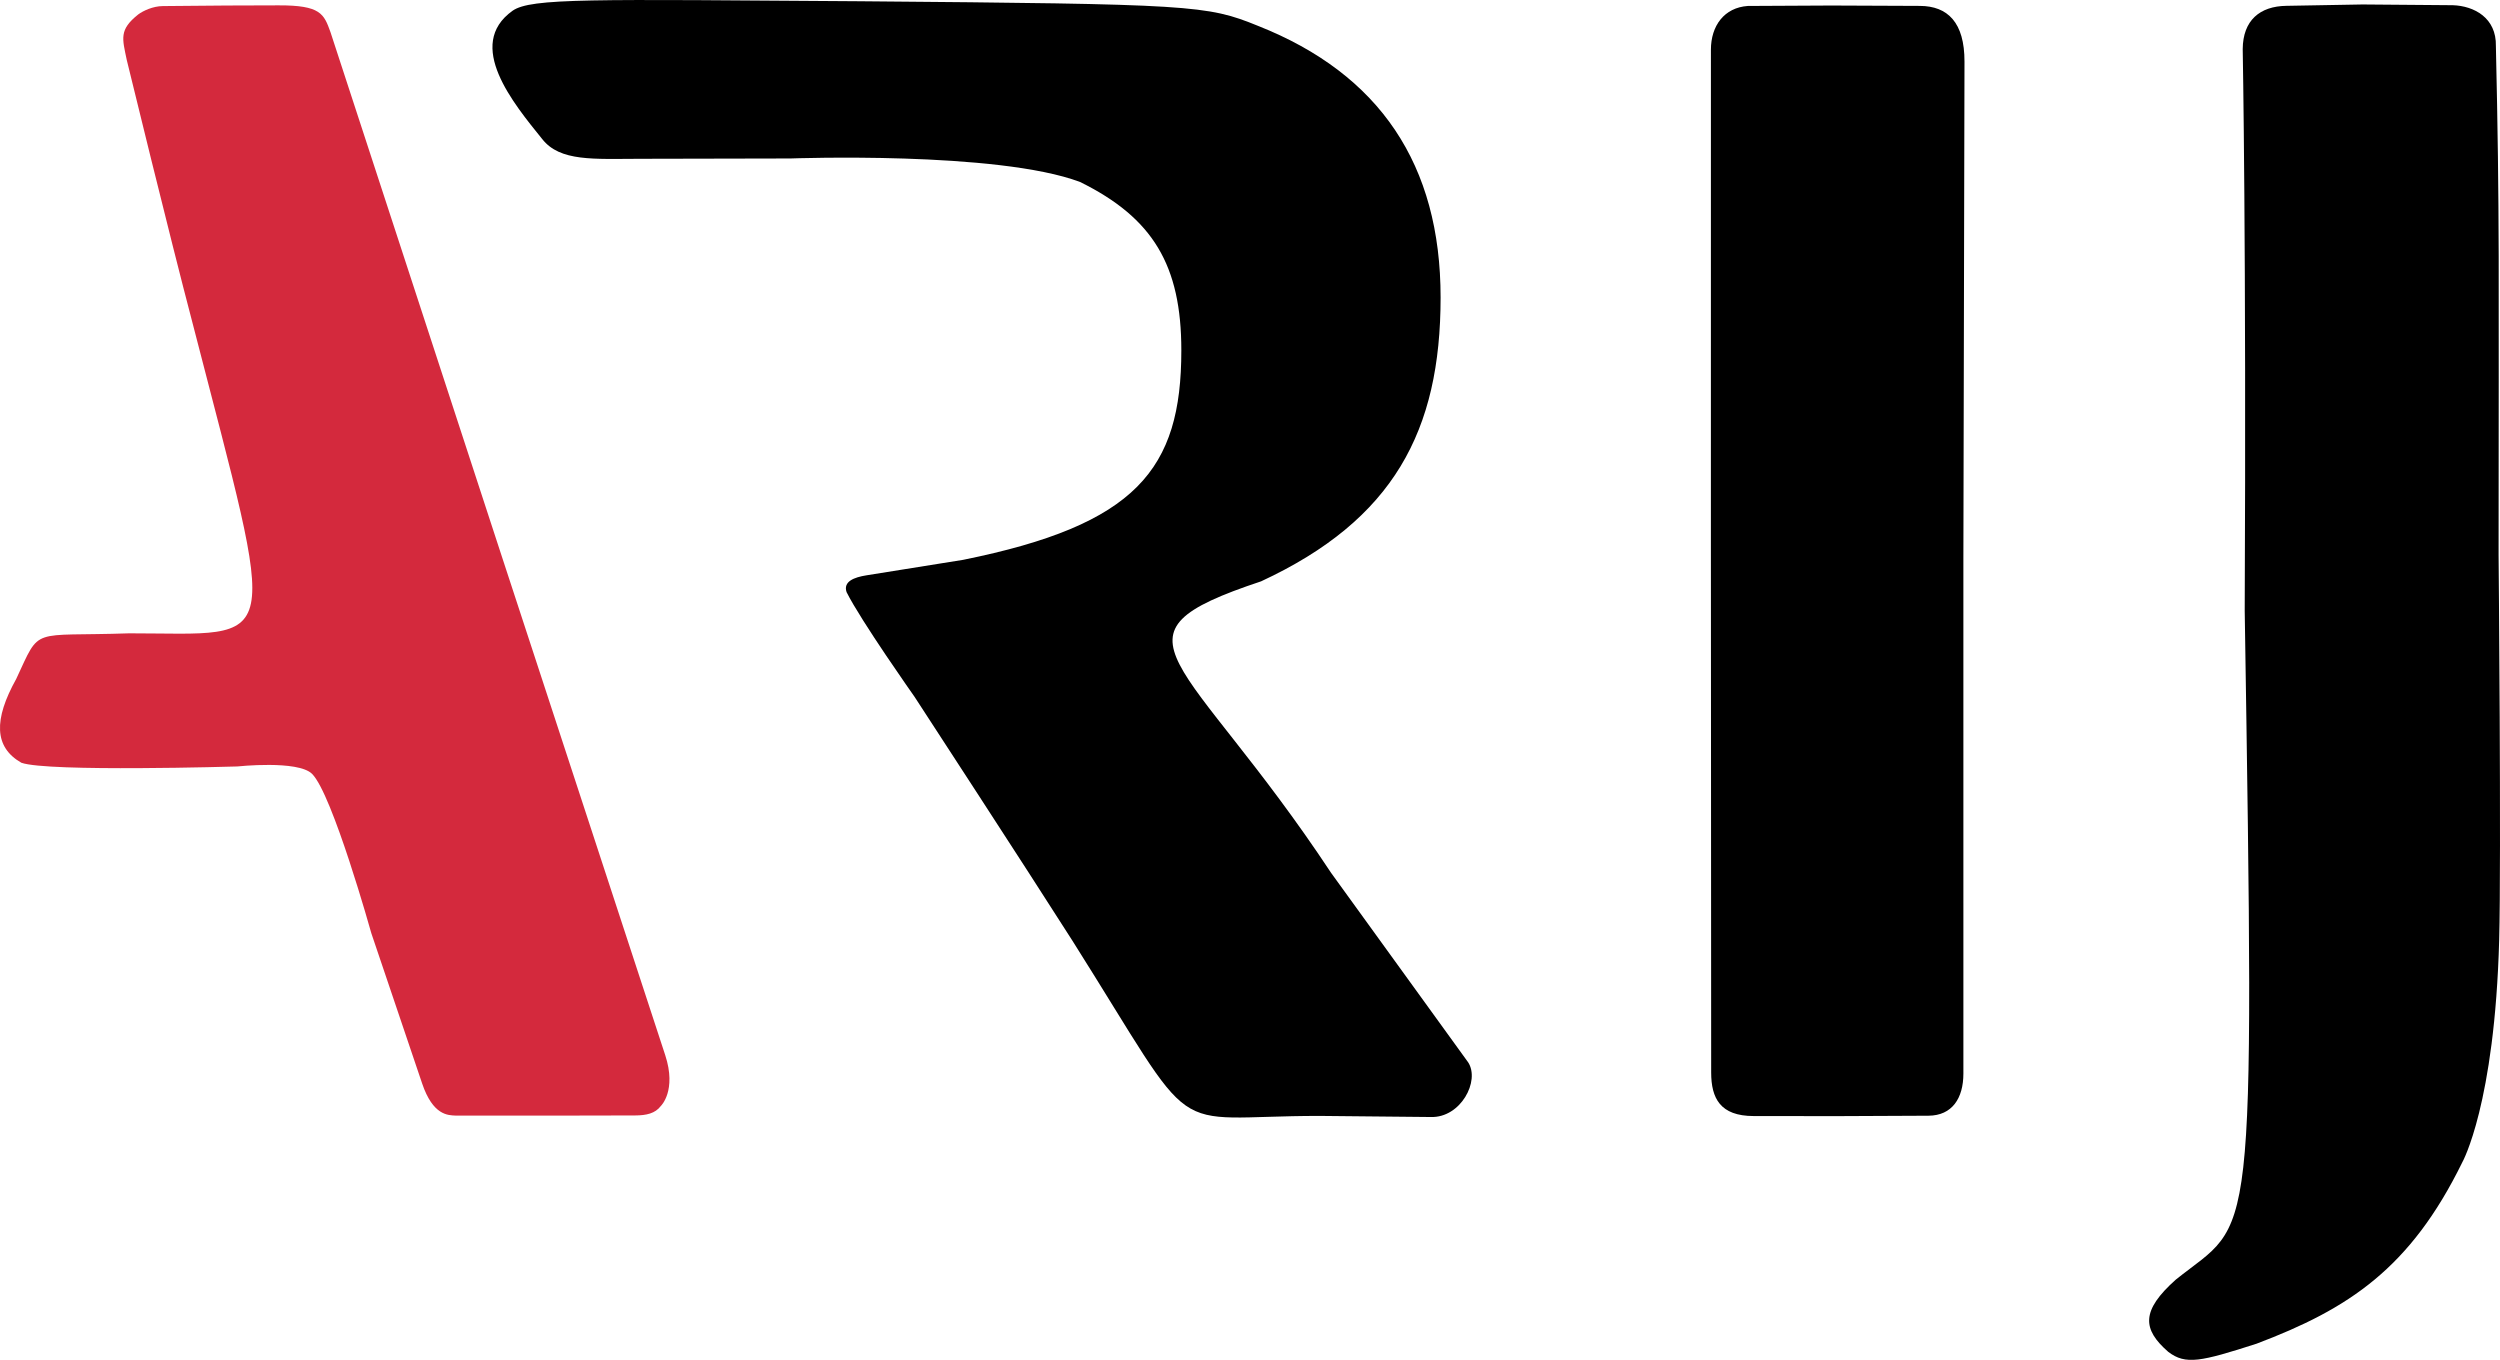 <?xml version="1.0" encoding="UTF-8" standalone="no"?>
<!-- Created with Inkscape (http://www.inkscape.org/) -->

<svg
   xmlns:dc="http://purl.org/dc/elements/1.1/"
   xmlns:cc="http://creativecommons.org/ns#"
   xmlns:rdf="http://www.w3.org/1999/02/22-rdf-syntax-ns#"
   xmlns:svg="http://www.w3.org/2000/svg"
   xmlns="http://www.w3.org/2000/svg"
   xmlns:sodipodi="http://sodipodi.sourceforge.net/DTD/sodipodi-0.dtd"
   xmlns:inkscape="http://www.inkscape.org/namespaces/inkscape"
   width="93.206mm"
   height="50.7mm"
   viewBox="0 0 330.258 179.644"
   id="svg4255"
   version="1.1"
   inkscape:version="0.91 r13725"
   sodipodi:docname="arij.svg">
  <defs
     id="defs4257" />
  <sodipodi:namedview
     id="base"
     pagecolor="#ffffff"
     bordercolor="#666666"
     borderopacity="1.0"
     inkscape:pageopacity="0.0"
     inkscape:pageshadow="2"
     inkscape:zoom="4"
     inkscape:cx="161.72495"
     inkscape:cy="108.62391"
     inkscape:document-units="px"
     inkscape:current-layer="g4241"
     showgrid="false"
     inkscape:window-width="2560"
     inkscape:window-height="1314"
     inkscape:window-x="0"
     inkscape:window-y="60"
     inkscape:window-maximized="1"
     fit-margin-top="0"
     fit-margin-left="0"
     fit-margin-right="0"
     fit-margin-bottom="0" />
  <g
     inkscape:label="Layer 1"
     inkscape:groupmode="layer"
     id="layer1"
     transform="translate(-180.585,-351.112)">
    <g
       transform="matrix(0.125,0,0,-0.125,158.062,531.251)"
       style="fill:#000000;stroke:none"
       id="g4247">
      <g
         transform="translate(-2001.348,-1468.202)"
         id="g4235">
        <g
           id="g4241">
          <g
             id="g4193">
            <path
               style="fill:#d4293d;fill-opacity:1"
               id="path4198"
               d="m 302.625,184.564 -8.433,0.074 c -1.304,0.011 -2.594,0.628 -3.236,1.101 -2.56,2.034 -2.109,3.168 -1.523,6.004 0,0 5.65,23.209 8.691,34.756 11.375,44.125 12,41 -8.375,41 -13.178,0.457 -11.625,-1.012 -14.913,6.022 -2.992,5.379 -2.936,9.015 0.682,11.077 3.456,1.244 28.518,0.488 28.518,0.488 0,0 8.007,-0.861 9.874,0.973 2.694,2.647 7.837,21.065 7.837,21.065 l 6.711,19.846 c 1.428,4.222 3.421,4.191 4.418,4.237 l 13.229,0.004 10.473,-0.022 c 1.495,-0.003 2.671,-0.264 3.406,-1.244 0,0 2.128,-2.012 0.582,-6.732 L 338.75,256.625 316.343,188.062 c -0.867,-2.392 -1.28,-3.537 -6.858,-3.52 z"
               inkscape:connector-curvature="0"
               sodipodi:nodetypes="cscccccccscsccscsccsc"
               transform="matrix(8,0,0,-8,0,4380)" />
            <path
               transform="translate(-9.9999999e-8,1.9999999e-5)"
               style="fill:#000000;stroke:none"
               sodipodi:nodetypes="ccsccscsccccccccsccc"
               inkscape:connector-curvature="0"
               id="path4200"
               d="m 2723.253,2897.975 c -50.673,-36.138 1.133,-98.216 31.393,-135.722 18.817,-23.821 54.161,-20.857 103.217,-20.75 L 3017,2741.848 c 0,0 218.551,8.017 306,-24.848 77,-38 107,-88 107,-178 0,-126 -47.663,-184.337 -230.663,-221.337 l -102.12,-16.358 c -13.116,-2.101 -24.768,-6.535 -21.003,-17.746 C 3091.271,2253.36 3148,2173 3148,2173 c 0,0 118,-181 167,-258 137.253,-217.379 94.772,-185 261,-185 l 117.704,-1.167 c 31.569,-0.968 52.22,38.188 39.401,57.81 l -144.833,200.221 c -154.411,233.396 -247.536,250.271 -73.968,308.086 140,65 189.697,159.051 189.697,300.051 0,140 -64,236 -193,287 -54,22 -69,23 -421,26 -284,2 -347.205,3.583 -366.747,-10.025 z" />
            <path
               d="m 3989.668,2856.633 -0.02,-520.017 0.299,-560.782 c 0.015,-27.142 9.522,-45.952 44.863,-45.986 l 88.427,-0.085 96.378,0.446 c 25.025,0.138 36.881,18.532 36.88,44.535 l -0.011,543.413 1.171,525.984 c 0.092,41.607 -17.886,58.807 -47.126,58.933 l -93.555,0.404 -88.316,-0.463 c -24.786,-1.728 -39.015,-20.776 -38.991,-46.383 z"
               id="path4202"
               inkscape:connector-curvature="0"
               sodipodi:nodetypes="ccssccscsscccc"
               style="fill:#000000;fill-opacity:1" />
            <path
               d="m 4551.69,2857.52 c 0,0 3.898,-211.772 2.11,-593.52 10.775,-691.7 9.425,-641.2 -72.8,-707 -37,-33 -35.375,-52.45 -8,-76.35 18.375,-14 34.35,-10.375 93.35,8.625 97.5,36.9 162.473,79.586 217.448,191.786 0,0 34.261,60.997 38.933,235.141 2.279,84.947 -0.629,406.798 -0.629,406.798 0.076,304.293 1.177,358.418 -2.848,537.628 0.657,29.85 -22.999,42.434 -45.516,43.19 l -95.38,0.787 -80.459,-1.439 c -28.075,-0.37 -45.962,-15.325 -46.208,-45.646 z"
               id="path4204"
               inkscape:connector-curvature="0"
               sodipodi:nodetypes="ccccccscccccc"
               style="fill:#000000;fill-opacity:1" />
          </g>
        </g>
      </g>
    </g>
  </g>
</svg>
